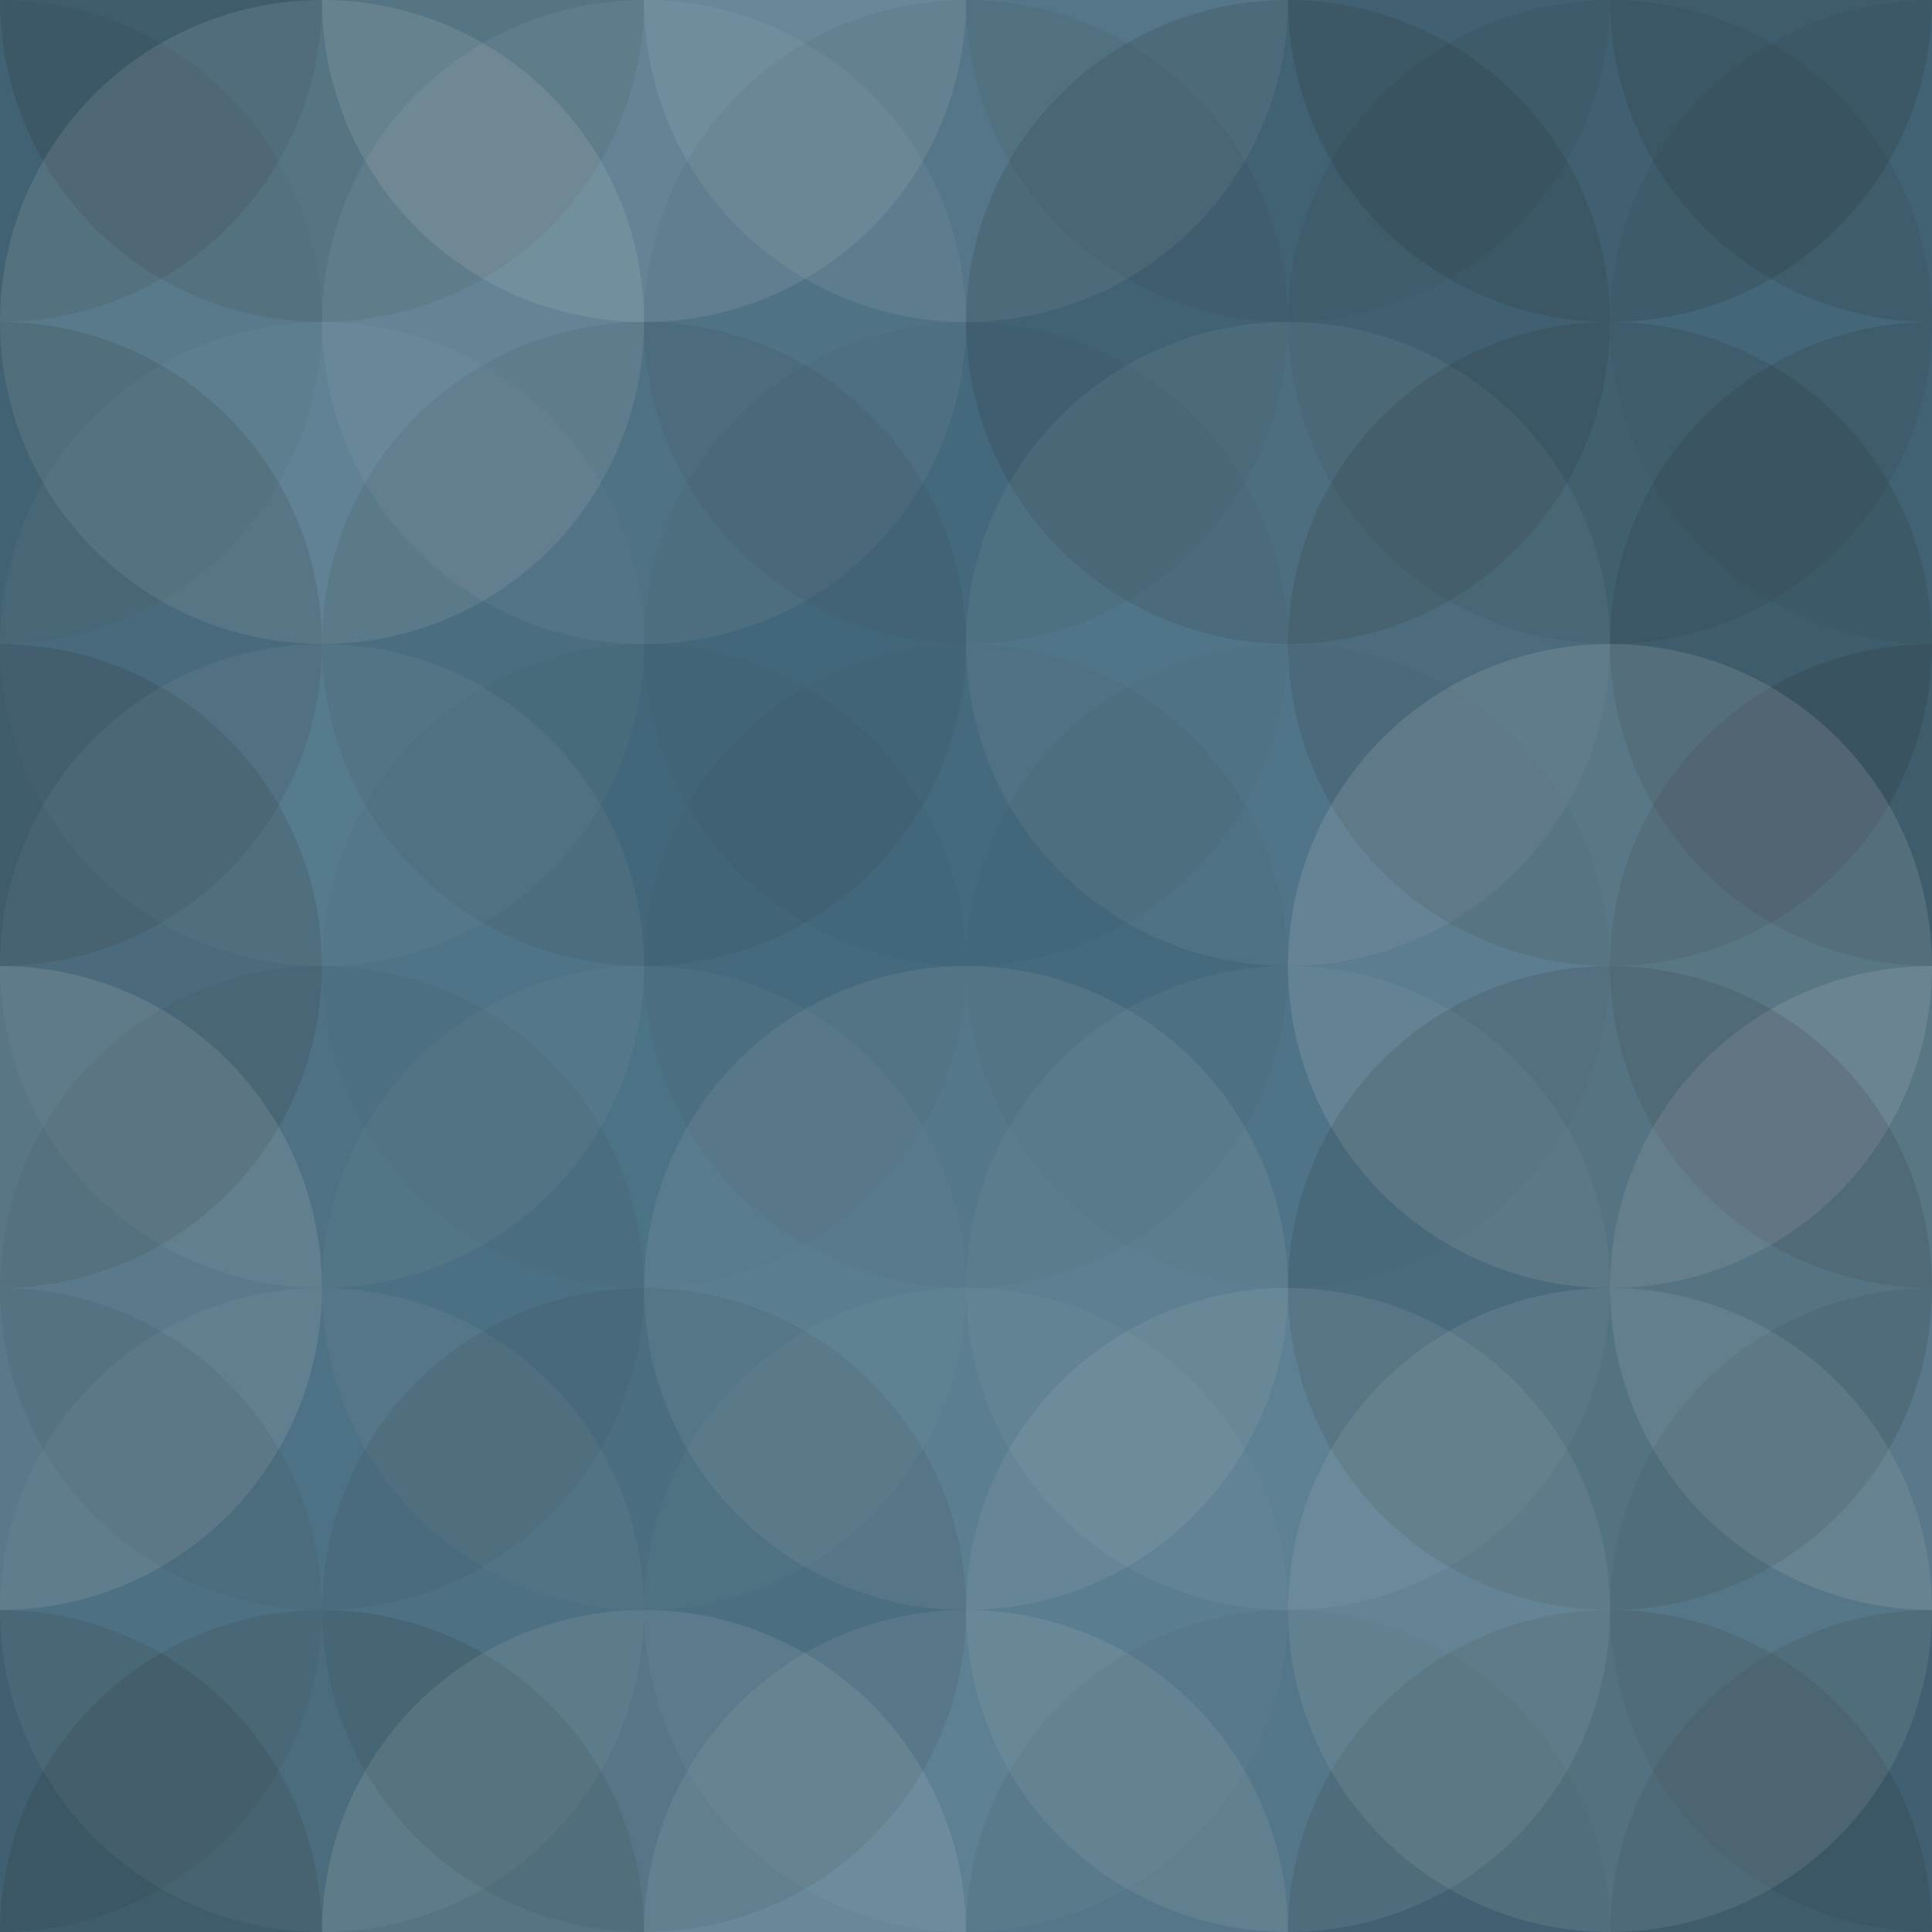 <svg xmlns="http://www.w3.org/2000/svg" width="530" height="530"><rect x="0" y="0" width="100%" height="100%" fill="rgb(73,113,134)"></rect><circle cx="0" cy="0" r="88.333" fill="#222" opacity="0.133"></circle><circle cx="530" cy="0" r="88.333" fill="#222" opacity="0.133"></circle><circle cx="0" cy="530" r="88.333" fill="#222" opacity="0.133"></circle><circle cx="530" cy="530" r="88.333" fill="#222" opacity="0.133"></circle><circle cx="88.333" cy="0" r="88.333" fill="#222" opacity="0.133"></circle><circle cx="88.333" cy="530" r="88.333" fill="#222" opacity="0.133"></circle><circle cx="176.667" cy="0" r="88.333" fill="#ddd" opacity="0.124"></circle><circle cx="176.667" cy="530" r="88.333" fill="#ddd" opacity="0.124"></circle><circle cx="265" cy="0" r="88.333" fill="#ddd" opacity="0.107"></circle><circle cx="265" cy="530" r="88.333" fill="#ddd" opacity="0.107"></circle><circle cx="353.333" cy="0" r="88.333" fill="#222" opacity="0.063"></circle><circle cx="353.333" cy="530" r="88.333" fill="#222" opacity="0.063"></circle><circle cx="441.667" cy="0" r="88.333" fill="#222" opacity="0.15"></circle><circle cx="441.667" cy="530" r="88.333" fill="#222" opacity="0.15"></circle><circle cx="0" cy="88.333" r="88.333" fill="#222" opacity="0.063"></circle><circle cx="530" cy="88.333" r="88.333" fill="#222" opacity="0.063"></circle><circle cx="88.333" cy="88.333" r="88.333" fill="#ddd" opacity="0.124"></circle><circle cx="176.667" cy="88.333" r="88.333" fill="#ddd" opacity="0.072"></circle><circle cx="265" cy="88.333" r="88.333" fill="#222" opacity="0.063"></circle><circle cx="353.333" cy="88.333" r="88.333" fill="#222" opacity="0.133"></circle><circle cx="441.667" cy="88.333" r="88.333" fill="#222" opacity="0.081"></circle><circle cx="0" cy="176.667" r="88.333" fill="#222" opacity="0.133"></circle><circle cx="530" cy="176.667" r="88.333" fill="#222" opacity="0.133"></circle><circle cx="88.333" cy="176.667" r="88.333" fill="#ddd" opacity="0.037"></circle><circle cx="176.667" cy="176.667" r="88.333" fill="#222" opacity="0.081"></circle><circle cx="265" cy="176.667" r="88.333" fill="#222" opacity="0.029"></circle><circle cx="353.333" cy="176.667" r="88.333" fill="#ddd" opacity="0.072"></circle><circle cx="441.667" cy="176.667" r="88.333" fill="#222" opacity="0.133"></circle><circle cx="0" cy="265" r="88.333" fill="#222" opacity="0.15"></circle><circle cx="530" cy="265" r="88.333" fill="#222" opacity="0.15"></circle><circle cx="88.333" cy="265" r="88.333" fill="#ddd" opacity="0.055"></circle><circle cx="176.667" cy="265" r="88.333" fill="#222" opacity="0.029"></circle><circle cx="265" cy="265" r="88.333" fill="#222" opacity="0.046"></circle><circle cx="353.333" cy="265" r="88.333" fill="#222" opacity="0.029"></circle><circle cx="441.667" cy="265" r="88.333" fill="#ddd" opacity="0.141"></circle><circle cx="0" cy="353.333" r="88.333" fill="#ddd" opacity="0.141"></circle><circle cx="530" cy="353.333" r="88.333" fill="#ddd" opacity="0.141"></circle><circle cx="88.333" cy="353.333" r="88.333" fill="#222" opacity="0.063"></circle><circle cx="176.667" cy="353.333" r="88.333" fill="#ddd" opacity="0.037"></circle><circle cx="265" cy="353.333" r="88.333" fill="#ddd" opacity="0.089"></circle><circle cx="353.333" cy="353.333" r="88.333" fill="#ddd" opacity="0.055"></circle><circle cx="441.667" cy="353.333" r="88.333" fill="#222" opacity="0.133"></circle><circle cx="0" cy="441.667" r="88.333" fill="#222" opacity="0.081"></circle><circle cx="530" cy="441.667" r="88.333" fill="#222" opacity="0.081"></circle><circle cx="88.333" cy="441.667" r="88.333" fill="#ddd" opacity="0.055"></circle><circle cx="176.667" cy="441.667" r="88.333" fill="#222" opacity="0.081"></circle><circle cx="265" cy="441.667" r="88.333" fill="#ddd" opacity="0.037"></circle><circle cx="353.333" cy="441.667" r="88.333" fill="#ddd" opacity="0.089"></circle><circle cx="441.667" cy="441.667" r="88.333" fill="#ddd" opacity="0.107"></circle></svg>